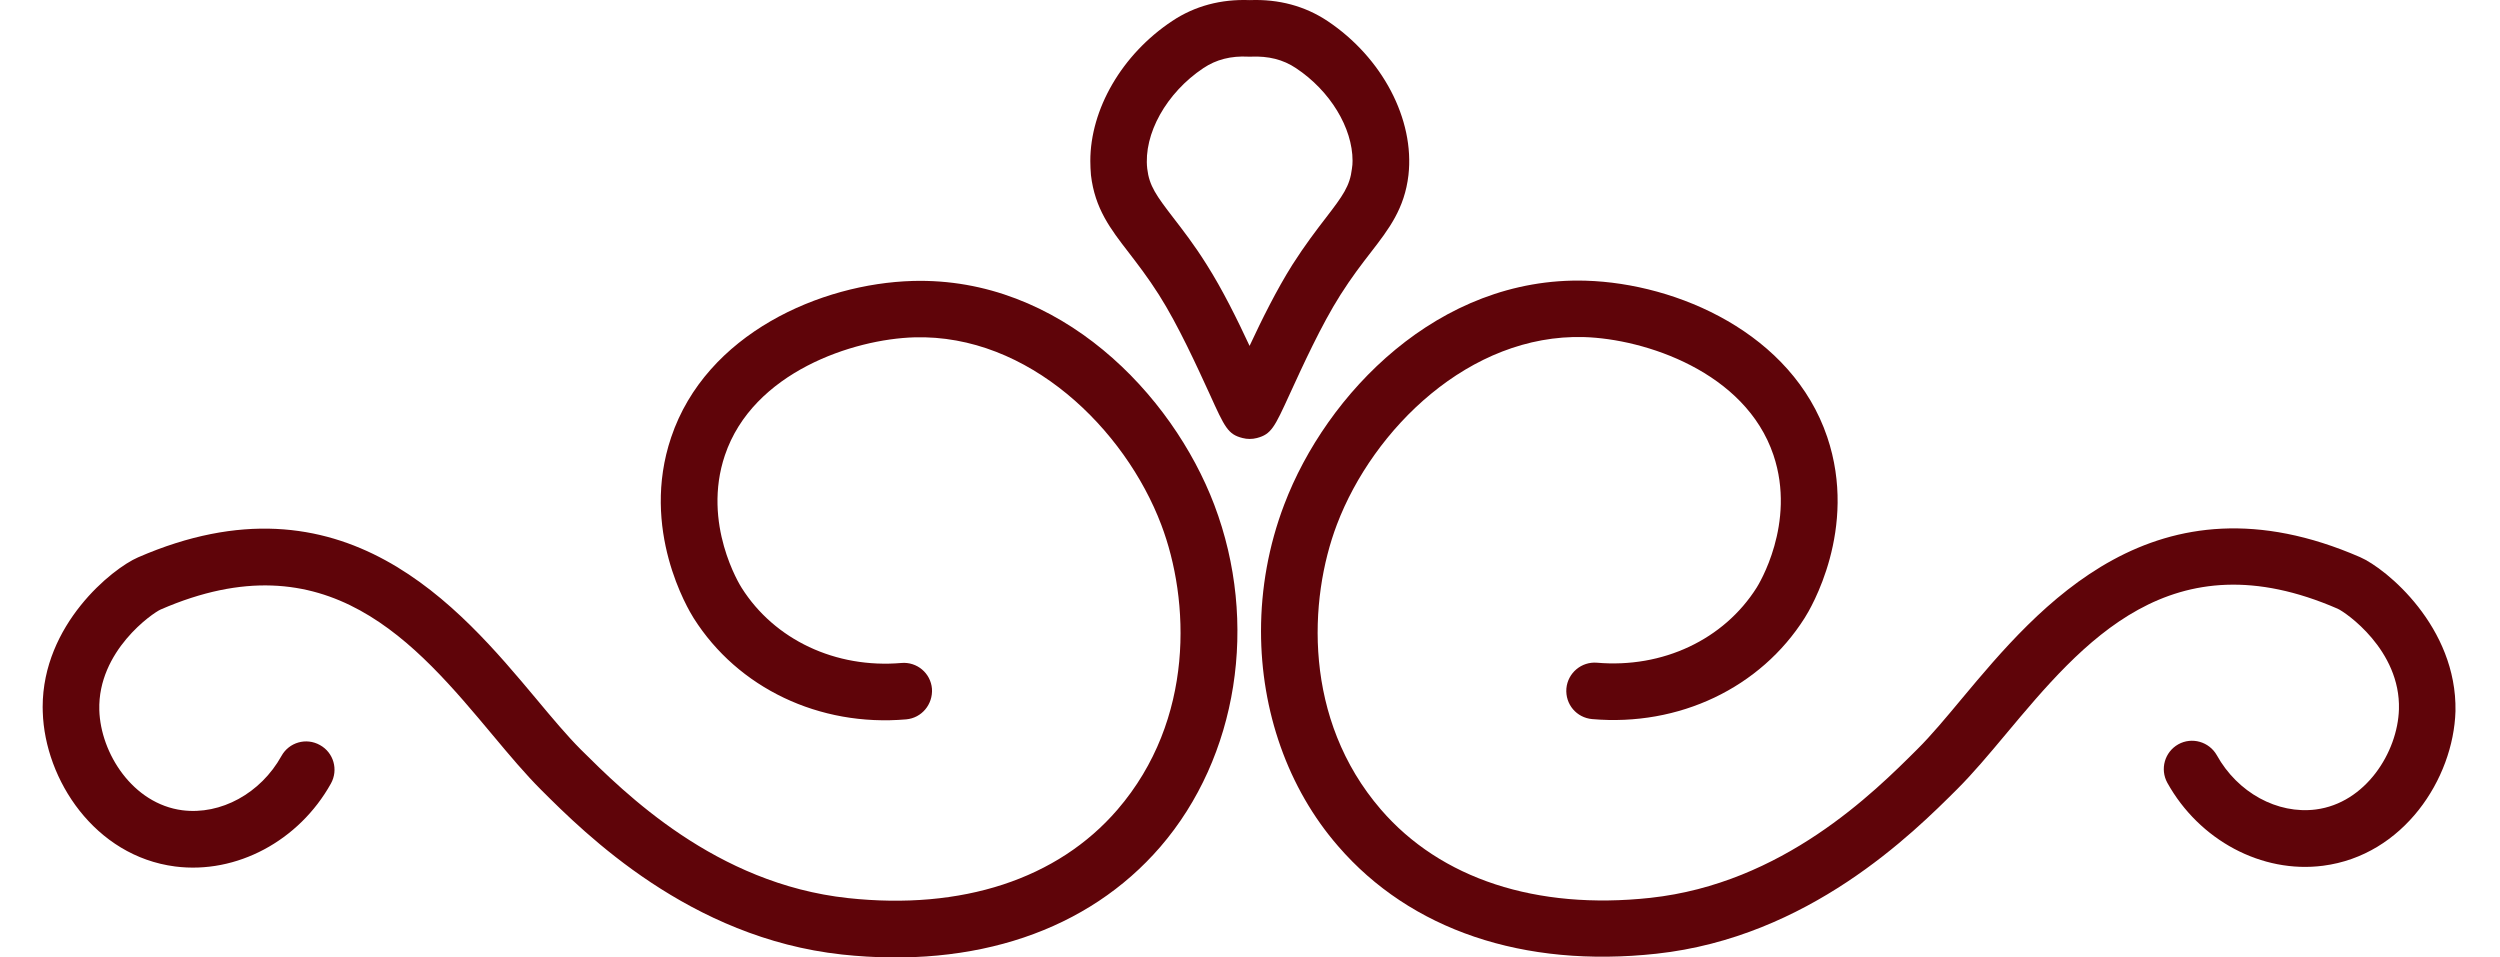 <svg width="47" height="18" viewBox="0 0 47 18" fill="none" xmlns="http://www.w3.org/2000/svg">
<path d="M0.802 13.292C0.802 11.742 2.108 10.689 2.596 10.478C6.453 8.801 8.635 11.411 10.081 13.138C10.379 13.496 10.661 13.832 10.918 14.09C11.742 14.908 13.451 16.615 15.942 16.884C18.084 17.116 19.883 16.527 21.007 15.223C22.471 13.524 22.367 11.276 21.832 9.866C21.151 8.067 19.336 6.28 17.19 6.342C16.047 6.375 14.156 6.993 13.628 8.559C13.193 9.847 13.912 11.004 13.943 11.051C14.56 12.028 15.71 12.57 16.946 12.464C17.239 12.438 17.497 12.655 17.521 12.949C17.54 13.242 17.329 13.498 17.036 13.524C15.403 13.666 13.872 12.935 13.041 11.621C12.937 11.456 12.033 9.951 12.618 8.221C13.275 6.271 15.431 5.331 17.159 5.282C19.927 5.204 22.038 7.409 22.829 9.492C23.669 11.709 23.271 14.232 21.814 15.921C20.453 17.497 18.328 18.214 15.829 17.945C12.968 17.634 11.006 15.68 10.171 14.847C9.877 14.553 9.581 14.201 9.267 13.825C7.807 12.078 6.15 10.097 3.022 11.458C2.873 11.522 1.836 12.237 1.867 13.349C1.89 14.161 2.496 15.112 3.429 15.233C4.15 15.325 4.901 14.915 5.291 14.213C5.433 13.955 5.757 13.862 6.015 14.007C6.273 14.149 6.365 14.473 6.221 14.731C5.62 15.81 4.444 16.437 3.294 16.29C1.784 16.096 0.842 14.66 0.804 13.384C0.802 13.349 0.802 13.32 0.802 13.292Z" fill="#5F0409"/>
<path d="M23.707 11.865C23.707 11.068 23.849 10.258 24.143 9.487C24.933 7.404 27.044 5.197 29.81 5.277C31.535 5.327 33.694 6.269 34.352 8.216C34.936 9.946 34.035 11.451 33.928 11.617C33.097 12.932 31.566 13.661 29.933 13.519C29.64 13.493 29.425 13.242 29.448 12.944C29.474 12.651 29.732 12.435 30.023 12.459C31.259 12.566 32.409 12.024 33.026 11.046C33.057 10.997 33.774 9.842 33.341 8.555C32.813 6.988 30.92 6.37 29.777 6.337C27.628 6.276 25.816 8.065 25.134 9.861C24.599 11.271 24.495 13.519 25.96 15.218C27.084 16.522 28.883 17.111 31.024 16.88C33.514 16.61 35.225 14.904 36.046 14.085C36.306 13.827 36.586 13.491 36.884 13.133C38.327 11.406 40.511 8.796 44.369 10.474C44.863 10.689 46.193 11.787 46.163 13.37C46.125 14.646 45.183 16.082 43.673 16.276C42.523 16.425 41.347 15.798 40.746 14.717C40.604 14.459 40.696 14.137 40.952 13.993C41.207 13.851 41.531 13.943 41.676 14.198C42.066 14.901 42.814 15.311 43.538 15.218C44.471 15.098 45.076 14.146 45.1 13.335C45.133 12.22 44.094 11.508 43.948 11.444C40.819 10.083 39.163 12.064 37.703 13.81C37.388 14.187 37.092 14.539 36.798 14.833C35.961 15.668 34.001 17.62 31.14 17.93C28.641 18.202 26.516 17.483 25.156 15.907C24.207 14.816 23.707 13.361 23.707 11.865Z" fill="#5F0409"/>
<path d="M20.498 3.026C20.498 2.054 21.09 1.024 22.037 0.395C22.46 0.113 22.953 -0.019 23.497 0.002C24.041 -0.019 24.533 0.113 24.957 0.395C25.989 1.084 26.597 2.246 26.479 3.292C26.405 3.923 26.112 4.304 25.771 4.745C25.603 4.962 25.411 5.211 25.201 5.542C24.839 6.112 24.484 6.893 24.247 7.409C23.961 8.034 23.901 8.164 23.629 8.235C23.584 8.247 23.539 8.252 23.494 8.252C23.45 8.252 23.404 8.247 23.36 8.235C23.085 8.166 23.026 8.036 22.742 7.409C22.505 6.893 22.15 6.112 21.788 5.542C21.578 5.211 21.386 4.965 21.218 4.745C20.877 4.304 20.584 3.923 20.51 3.292C20.503 3.204 20.498 3.116 20.498 3.026ZM25.428 3.022C25.428 2.406 25.009 1.708 24.363 1.28C24.122 1.119 23.847 1.051 23.518 1.065C23.502 1.065 23.485 1.065 23.468 1.065C23.142 1.048 22.865 1.119 22.624 1.28C21.928 1.744 21.495 2.52 21.568 3.171C21.606 3.495 21.738 3.677 22.06 4.096C22.233 4.321 22.451 4.6 22.685 4.974C22.983 5.443 23.265 6.015 23.492 6.503C23.719 6.015 24.003 5.443 24.299 4.974C24.536 4.603 24.751 4.323 24.924 4.098C25.246 3.68 25.378 3.497 25.416 3.173C25.425 3.121 25.428 3.071 25.428 3.022ZM24.659 0.838L24.659 0.842L24.659 0.838Z" fill="#5F0409"/>
</svg>

